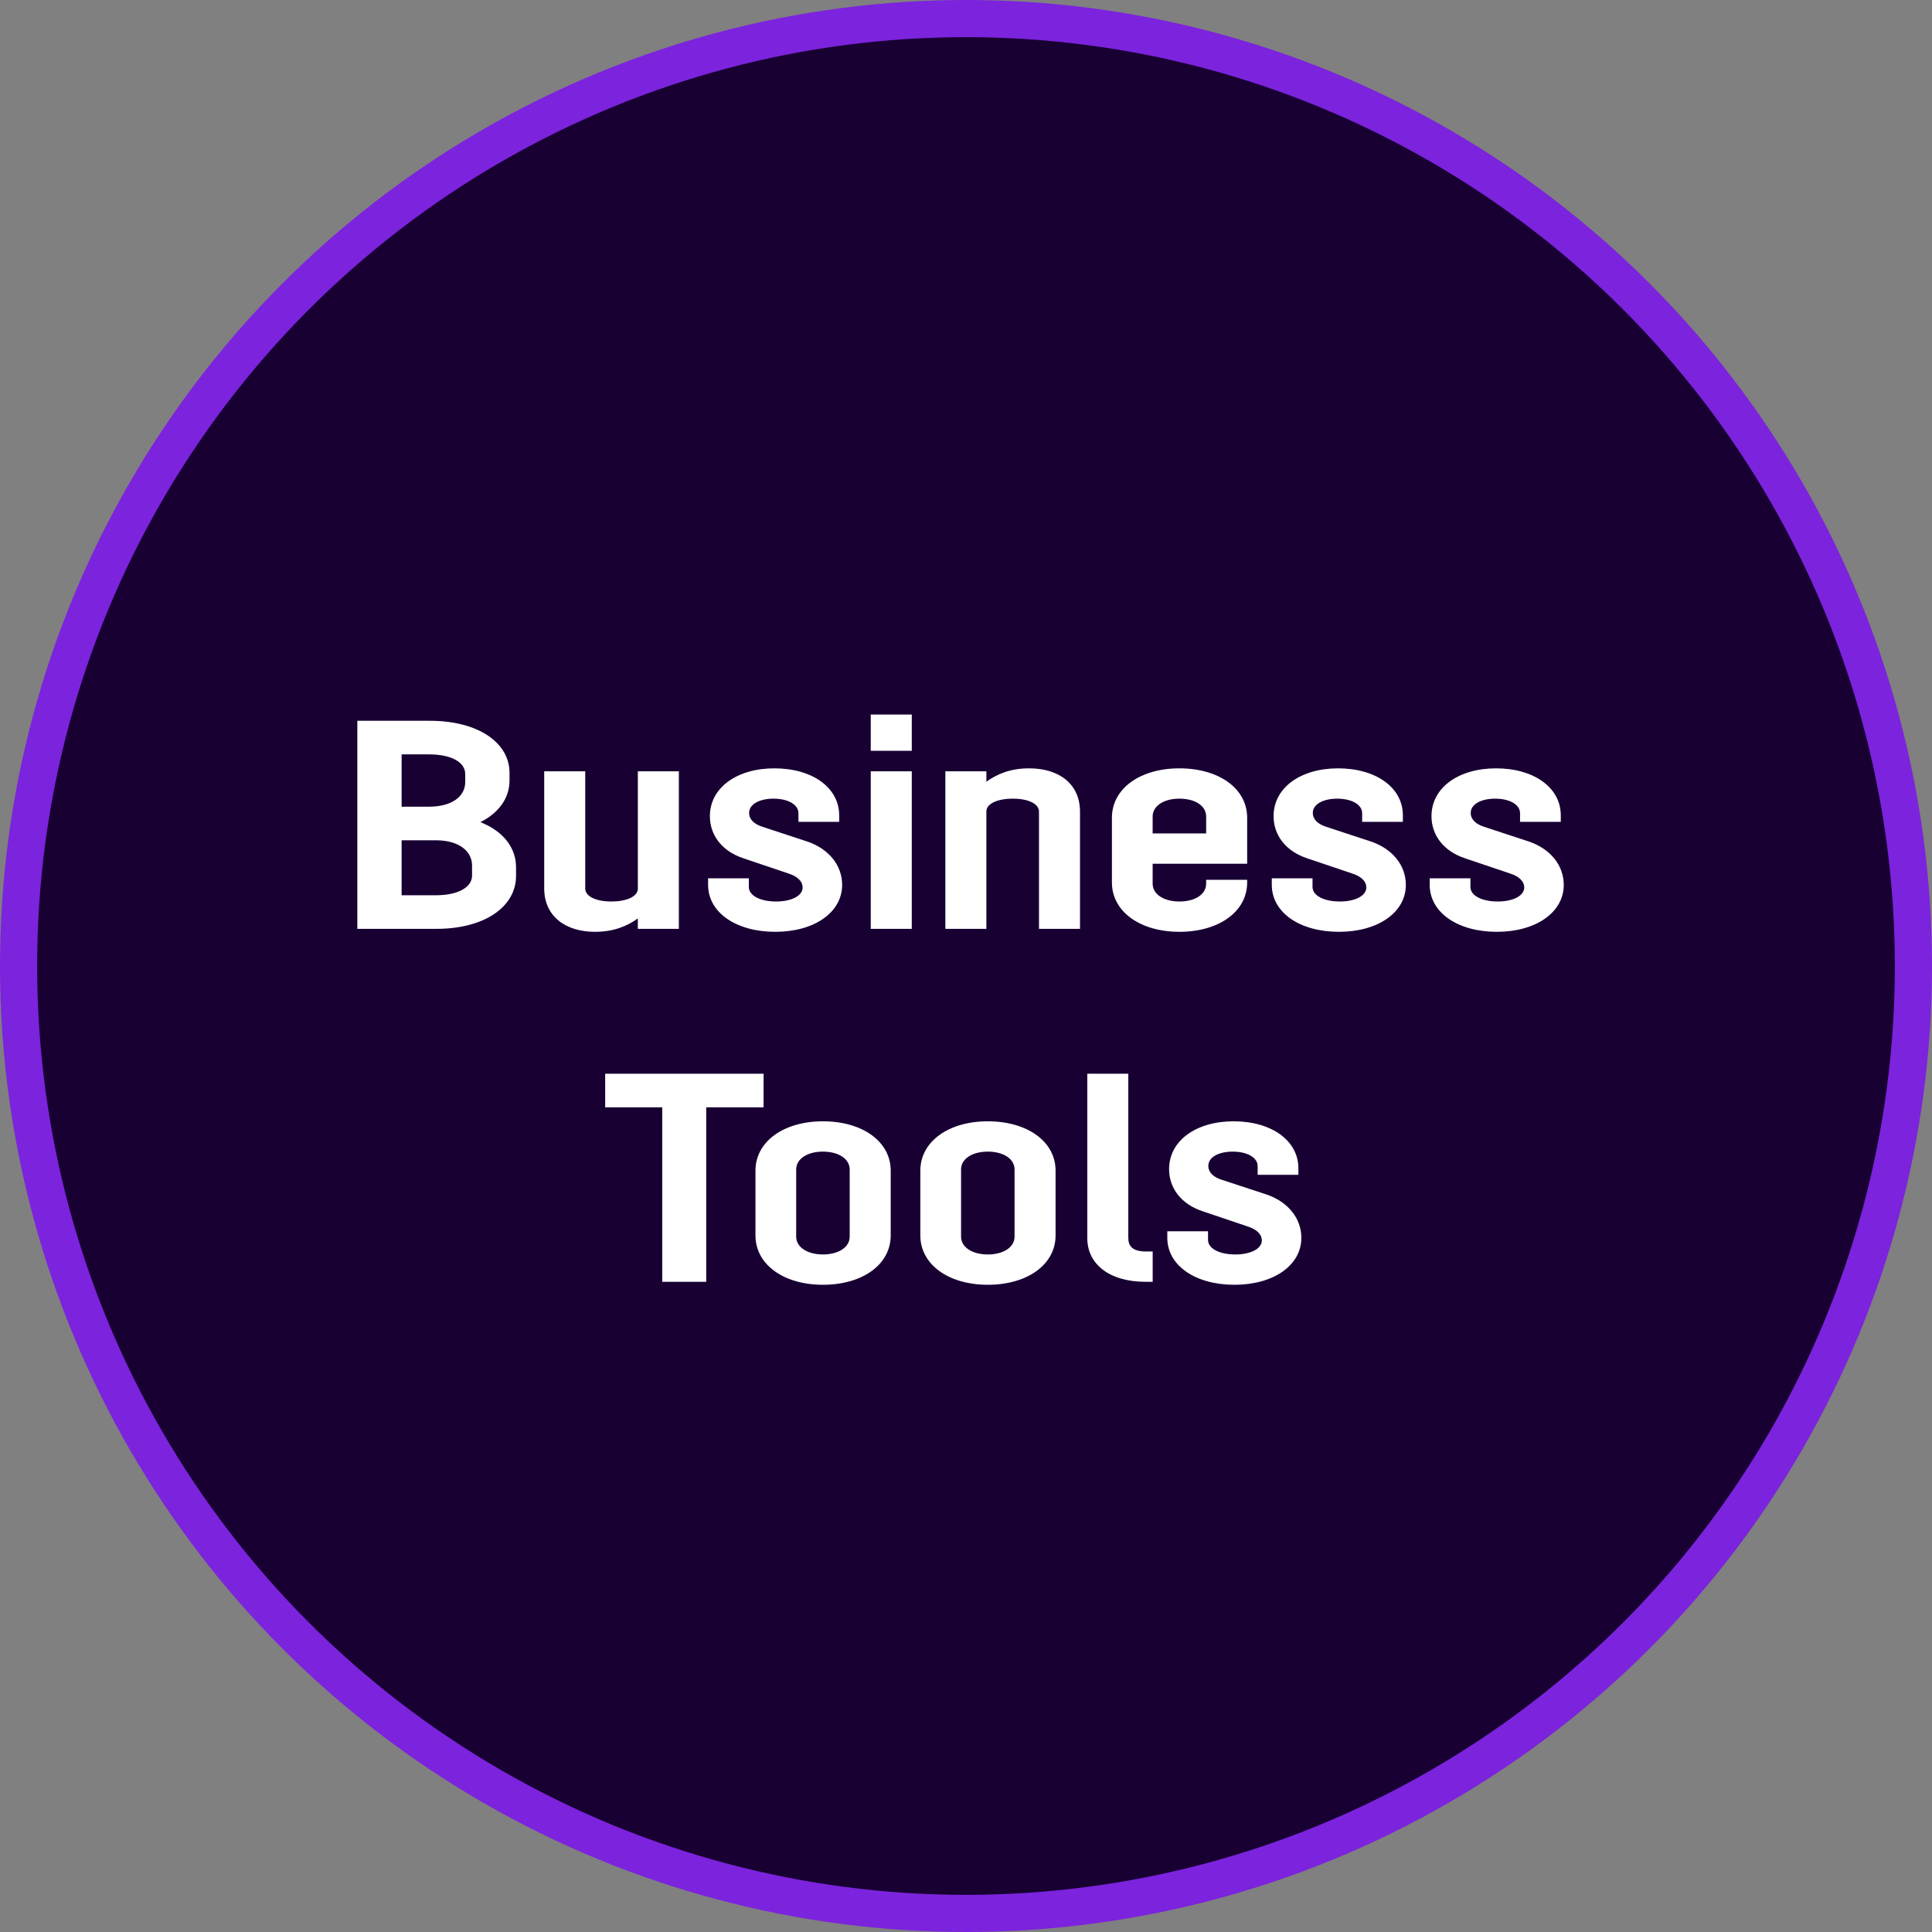 <svg width="104" height="104" viewBox="0 0 104 104" fill="none" xmlns="http://www.w3.org/2000/svg">
<rect x="0" y="0" width="104" height="104" fill="#808080" stroke="none"/>
<path d="M52 0C52.552 0 53 0.448 53 1V103C53 103.552 52.552 104 52 104V0Z" fill="#7C23DD"/>
<circle cx="52" cy="52" r="51" fill="#180033" stroke="#7C23DD" stroke-width="2"/>
<path d="M19.235 50V38.8H23.139C25.747 38.8 27.427 39.984 27.427 41.6V42.016C27.427 42.96 26.851 43.76 25.859 44.256C27.075 44.736 27.779 45.616 27.779 46.688V47.152C27.779 48.8 26.099 50 23.491 50H19.235ZM23.459 45.232H21.619V48.192H23.459C24.691 48.192 25.411 47.744 25.411 47.136V46.592C25.411 45.808 24.691 45.232 23.459 45.232ZM23.091 40.608H21.619V43.424H23.091C24.339 43.424 25.043 42.864 25.043 42.096V41.664C25.043 41.056 24.339 40.608 23.091 40.608ZM36.543 41.52V50H34.335V49.44C33.759 49.856 33.023 50.16 32.031 50.16C30.447 50.16 29.295 49.328 29.295 47.824V41.52H31.503V47.824C31.503 48.256 32.079 48.528 32.911 48.528C33.711 48.528 34.303 48.272 34.335 47.872V41.52H36.543ZM41.685 41.36C43.733 41.36 45.173 42.4 45.173 43.888V44.24H42.981V43.776C42.981 43.312 42.421 42.992 41.637 42.992C40.901 42.992 40.325 43.28 40.325 43.76C40.325 44.128 40.629 44.368 41.013 44.496L43.493 45.312C44.629 45.712 45.333 46.592 45.333 47.632C45.333 49.12 43.829 50.16 41.733 50.16C39.621 50.16 38.117 49.12 38.117 47.632V47.28H40.309V47.744C40.309 48.208 40.917 48.528 41.781 48.528C42.597 48.528 43.205 48.224 43.205 47.776C43.205 47.424 42.901 47.168 42.453 47.024L39.989 46.192C38.853 45.808 38.213 44.944 38.213 43.936C38.213 42.4 39.669 41.36 41.685 41.36ZM46.873 50V41.52H49.081V50H46.873ZM46.873 40.416V38.464H49.081V40.416H46.873ZM53.097 43.68V50H50.889V41.52H53.097V42.08C53.673 41.664 54.393 41.36 55.401 41.36C57.001 41.36 58.137 42.192 58.137 43.696V50H55.929V43.696C55.929 43.264 55.353 42.992 54.521 42.992C53.689 42.992 53.097 43.264 53.097 43.68ZM59.855 47.504V44.016C59.855 42.448 61.375 41.36 63.487 41.36C65.615 41.36 67.135 42.448 67.135 44.016V46.496H62.047V47.568C62.047 48.144 62.655 48.528 63.487 48.528C64.335 48.528 64.927 48.144 64.927 47.568V47.36H67.135V47.504C67.135 49.072 65.615 50.16 63.487 50.16C61.375 50.16 59.855 49.072 59.855 47.504ZM63.487 42.992C62.655 42.992 62.047 43.376 62.047 43.952V44.864H64.927V43.952C64.927 43.376 64.335 42.992 63.487 42.992ZM72.029 41.36C74.077 41.36 75.517 42.4 75.517 43.888V44.24H73.325V43.776C73.325 43.312 72.765 42.992 71.981 42.992C71.245 42.992 70.669 43.28 70.669 43.76C70.669 44.128 70.973 44.368 71.357 44.496L73.837 45.312C74.973 45.712 75.677 46.592 75.677 47.632C75.677 49.12 74.173 50.16 72.077 50.16C69.965 50.16 68.461 49.12 68.461 47.632V47.28H70.653V47.744C70.653 48.208 71.261 48.528 72.125 48.528C72.941 48.528 73.549 48.224 73.549 47.776C73.549 47.424 73.245 47.168 72.797 47.024L70.333 46.192C69.197 45.808 68.557 44.944 68.557 43.936C68.557 42.4 70.013 41.36 72.029 41.36ZM80.529 41.36C82.577 41.36 84.017 42.4 84.017 43.888V44.24H81.825V43.776C81.825 43.312 81.265 42.992 80.481 42.992C79.745 42.992 79.169 43.28 79.169 43.76C79.169 44.128 79.473 44.368 79.857 44.496L82.337 45.312C83.473 45.712 84.177 46.592 84.177 47.632C84.177 49.12 82.673 50.16 80.577 50.16C78.465 50.16 76.961 49.12 76.961 47.632V47.28H79.153V47.744C79.153 48.208 79.761 48.528 80.625 48.528C81.441 48.528 82.049 48.224 82.049 47.776C82.049 47.424 81.745 47.168 81.297 47.024L78.833 46.192C77.697 45.808 77.057 44.944 77.057 43.936C77.057 42.4 78.513 41.36 80.529 41.36ZM41.104 57.8V59.608H38.016V69H35.648V59.608H32.576V57.8H41.104ZM47.947 66.504C47.947 68.072 46.427 69.16 44.299 69.16C42.187 69.16 40.667 68.072 40.667 66.504V63.016C40.667 61.448 42.187 60.36 44.299 60.36C46.427 60.36 47.947 61.448 47.947 63.016V66.504ZM45.739 66.568V62.952C45.739 62.376 45.131 61.992 44.299 61.992C43.467 61.992 42.859 62.376 42.859 62.952V66.568C42.859 67.144 43.467 67.528 44.299 67.528C45.131 67.528 45.739 67.144 45.739 66.568ZM56.822 66.504C56.822 68.072 55.302 69.16 53.174 69.16C51.062 69.16 49.542 68.072 49.542 66.504V63.016C49.542 61.448 51.062 60.36 53.174 60.36C55.302 60.36 56.822 61.448 56.822 63.016V66.504ZM54.614 66.568V62.952C54.614 62.376 54.006 61.992 53.174 61.992C52.342 61.992 51.734 62.376 51.734 62.952V66.568C51.734 67.144 52.342 67.528 53.174 67.528C54.006 67.528 54.614 67.144 54.614 66.568ZM62.049 67.368V69H61.681C59.681 69 58.529 68.024 58.529 66.648V57.8H60.737V66.648C60.737 67.08 60.977 67.368 61.681 67.368H62.049ZM66.404 60.36C68.452 60.36 69.892 61.4 69.892 62.888V63.24H67.7V62.776C67.7 62.312 67.14 61.992 66.356 61.992C65.62 61.992 65.044 62.28 65.044 62.76C65.044 63.128 65.348 63.368 65.732 63.496L68.212 64.312C69.348 64.712 70.052 65.592 70.052 66.632C70.052 68.12 68.548 69.16 66.452 69.16C64.34 69.16 62.836 68.12 62.836 66.632V66.28H65.028V66.744C65.028 67.208 65.636 67.528 66.5 67.528C67.316 67.528 67.924 67.224 67.924 66.776C67.924 66.424 67.62 66.168 67.172 66.024L64.708 65.192C63.572 64.808 62.932 63.944 62.932 62.936C62.932 61.4 64.388 60.36 66.404 60.36Z" fill="white"/>
</svg>
